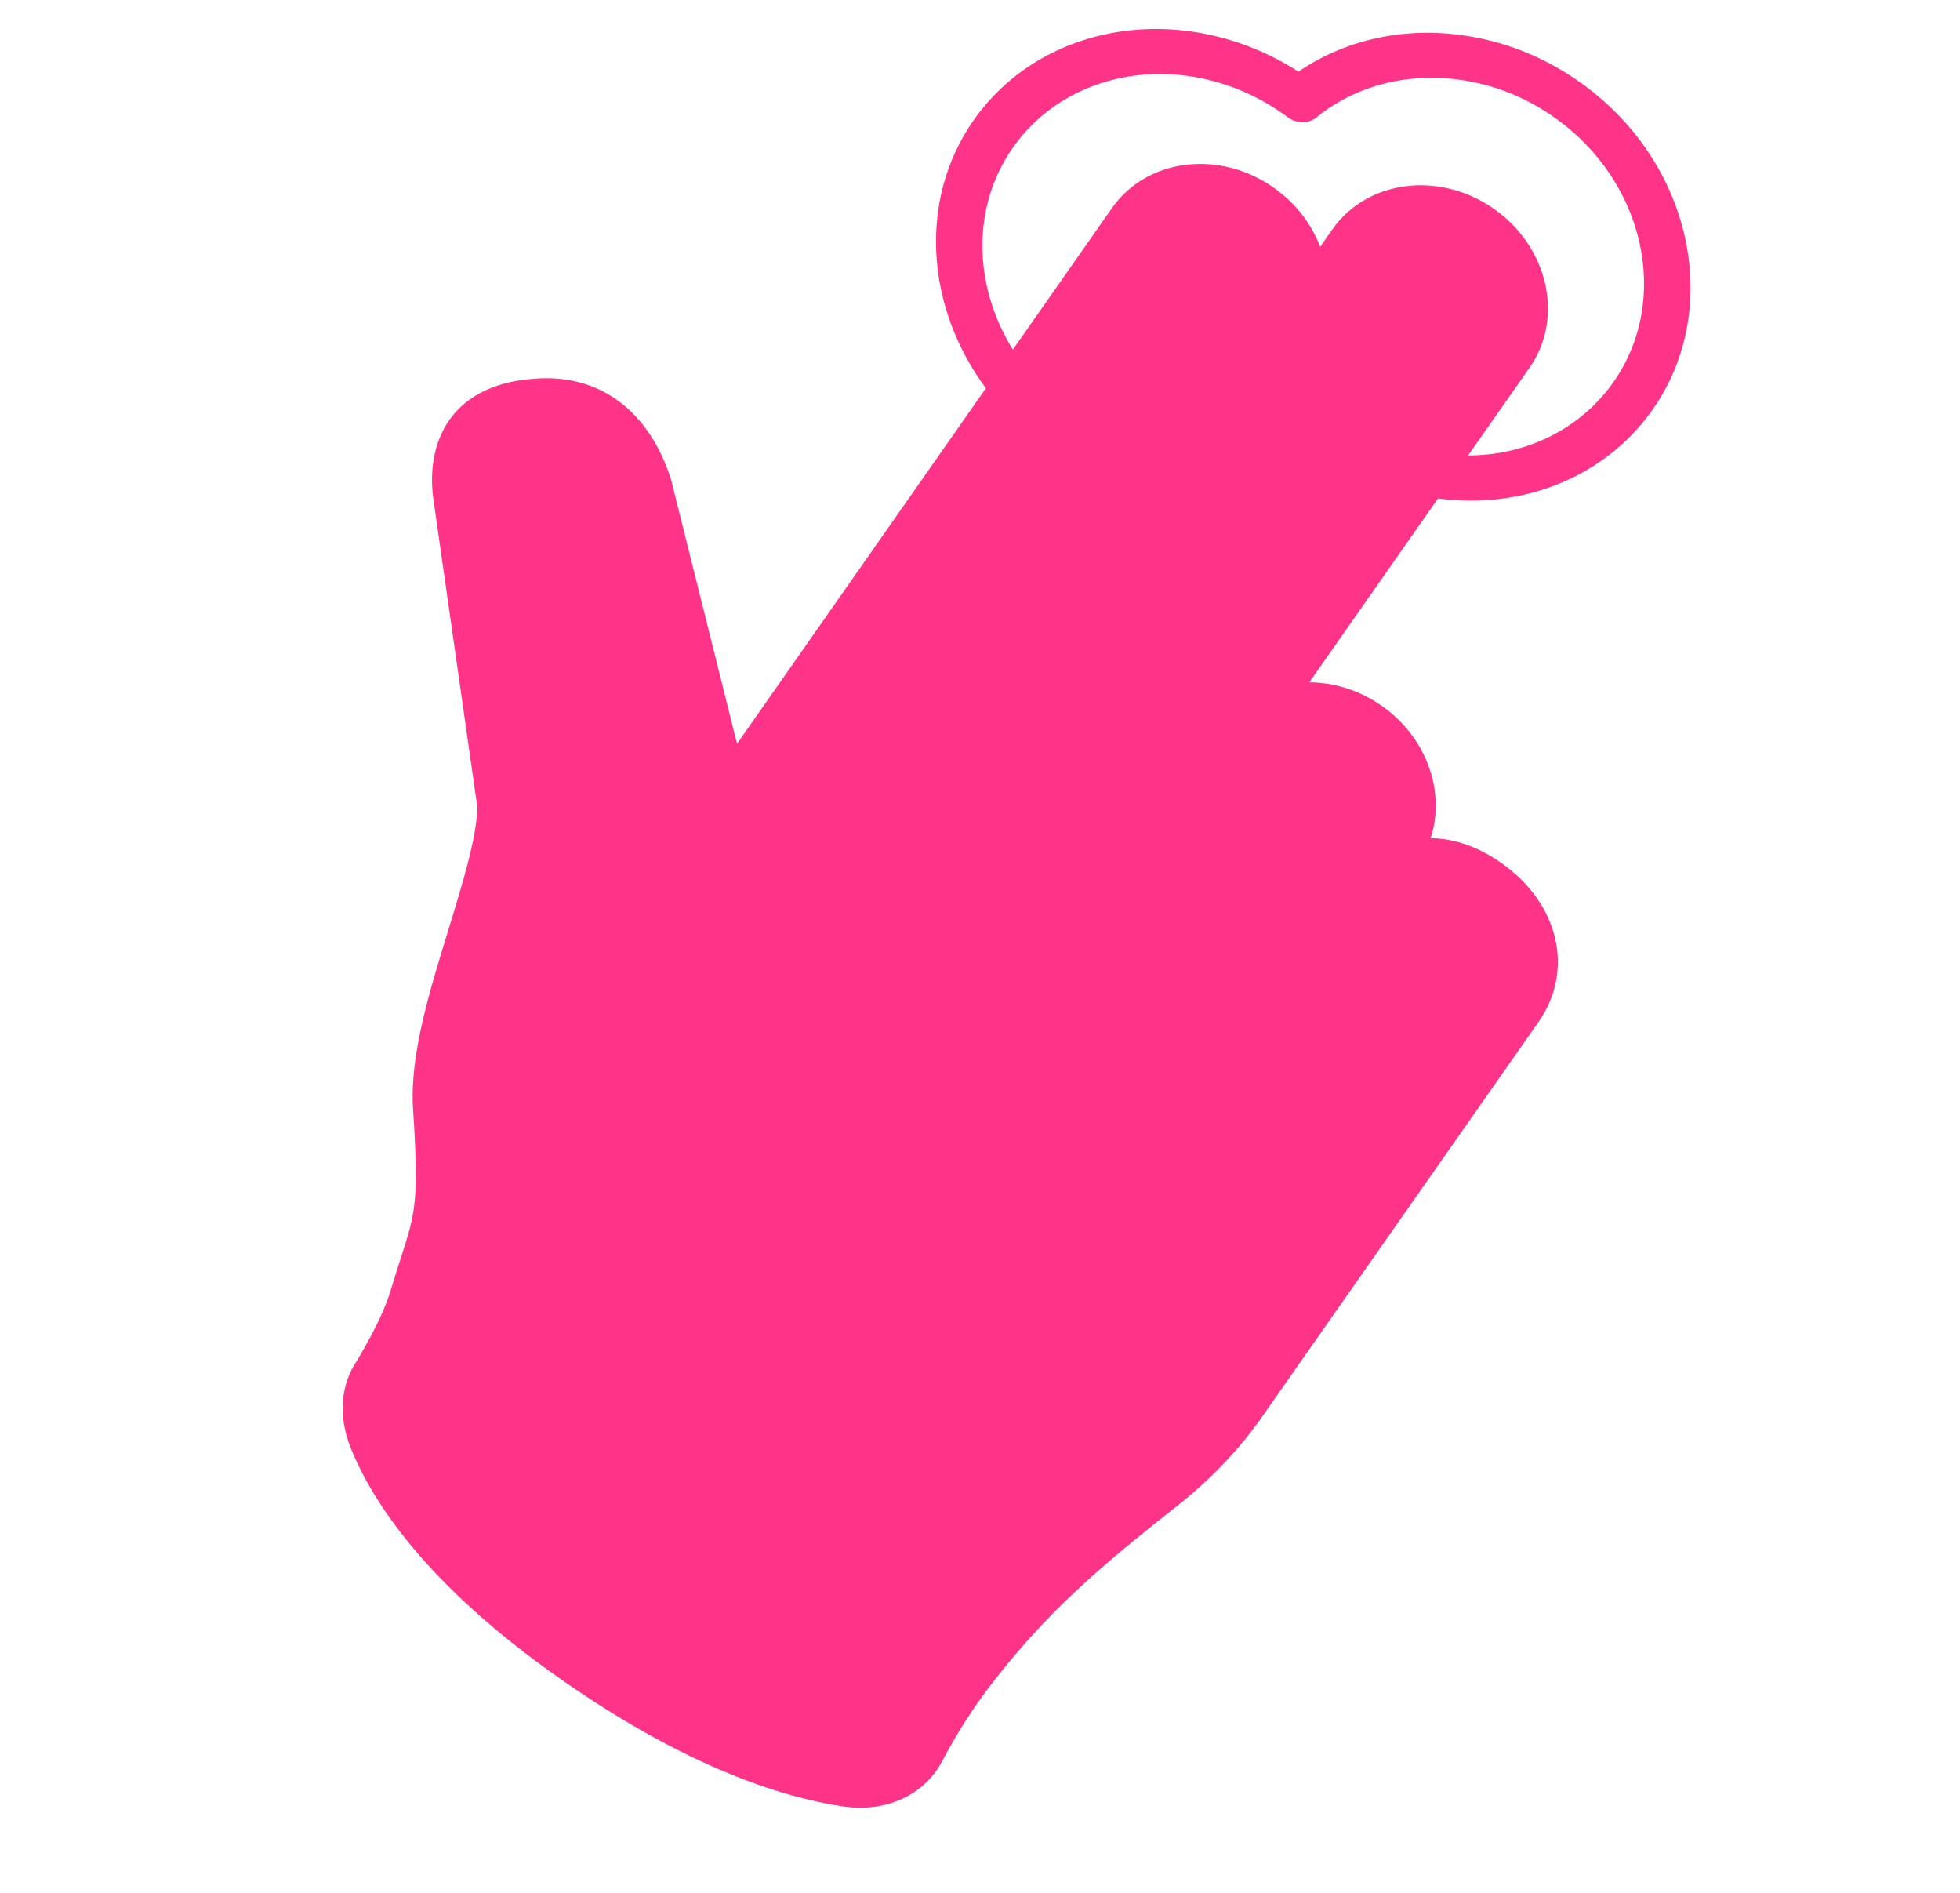 <svg width="29" height="28" viewBox="0 0 29 28" fill="none" xmlns="http://www.w3.org/2000/svg">
<g clip-path="url(#clip0_369_55)">
<path d="M22.211 12.764C21.87 12.524 21.514 12.401 21.167 12.399C21.254 12.134 21.267 11.844 21.202 11.55C21.1 11.105 20.831 10.711 20.443 10.44C20.112 10.208 19.736 10.095 19.372 10.093L21.276 7.374C21.652 7.423 22.031 7.417 22.4 7.349C23.25 7.193 23.979 6.734 24.454 6.056C25.513 4.544 25.023 2.368 23.361 1.205C22.907 0.887 22.41 0.671 21.884 0.564C20.92 0.365 19.96 0.546 19.212 1.06C18.383 0.526 17.389 0.317 16.462 0.486C15.61 0.642 14.88 1.101 14.406 1.778C13.578 2.961 13.701 4.549 14.587 5.743L10.905 11.002L9.93 7.098C9.619 6.112 8.92 5.565 8.014 5.596C6.671 5.642 6.303 6.535 6.409 7.361L7.064 11.949C7.047 12.41 6.847 13.06 6.636 13.748C6.353 14.667 6.061 15.618 6.111 16.395C6.2 17.775 6.148 17.933 5.933 18.602C5.89 18.733 5.842 18.883 5.788 19.063C5.699 19.361 5.576 19.619 5.292 20.112C5.036 20.477 5 20.955 5.191 21.423C5.508 22.211 6.304 23.443 8.296 24.838C10.193 26.166 11.615 26.595 12.473 26.721C13.099 26.816 13.673 26.559 13.939 26.054C14.162 25.63 14.417 25.234 14.697 24.876C15.478 23.872 16.214 23.223 17.381 22.305C17.895 21.903 18.329 21.451 18.671 20.961L22.763 15.118C23.299 14.353 23.067 13.363 22.211 12.764ZM18.971 1.675C18.977 1.679 18.983 1.683 18.989 1.687C19.005 1.698 19.021 1.71 19.037 1.722C19.174 1.832 19.356 1.837 19.478 1.737C20.101 1.229 20.947 1.039 21.8 1.215C22.224 1.301 22.625 1.475 22.992 1.732C24.333 2.672 24.729 4.429 23.874 5.65C23.49 6.198 22.901 6.569 22.216 6.694C22.053 6.724 21.887 6.736 21.721 6.738L22.632 5.438C22.879 5.085 22.961 4.646 22.862 4.198C22.76 3.754 22.49 3.359 22.102 3.088C21.298 2.524 20.226 2.662 19.713 3.394L19.533 3.652C19.406 3.314 19.171 3.004 18.841 2.773C18.453 2.501 17.991 2.382 17.535 2.439C17.084 2.498 16.699 2.726 16.452 3.079L14.986 5.172C14.406 4.238 14.365 3.07 14.986 2.184C15.368 1.637 15.958 1.267 16.646 1.141C17.434 0.998 18.282 1.192 18.971 1.675Z" fill="#FF3489"/>
</g>
<defs>
<clipPath id="clip0_369_55">
<rect width="28" height="28" fill="white" transform="translate(0.5)"/>
</clipPath>
</defs>
</svg>
